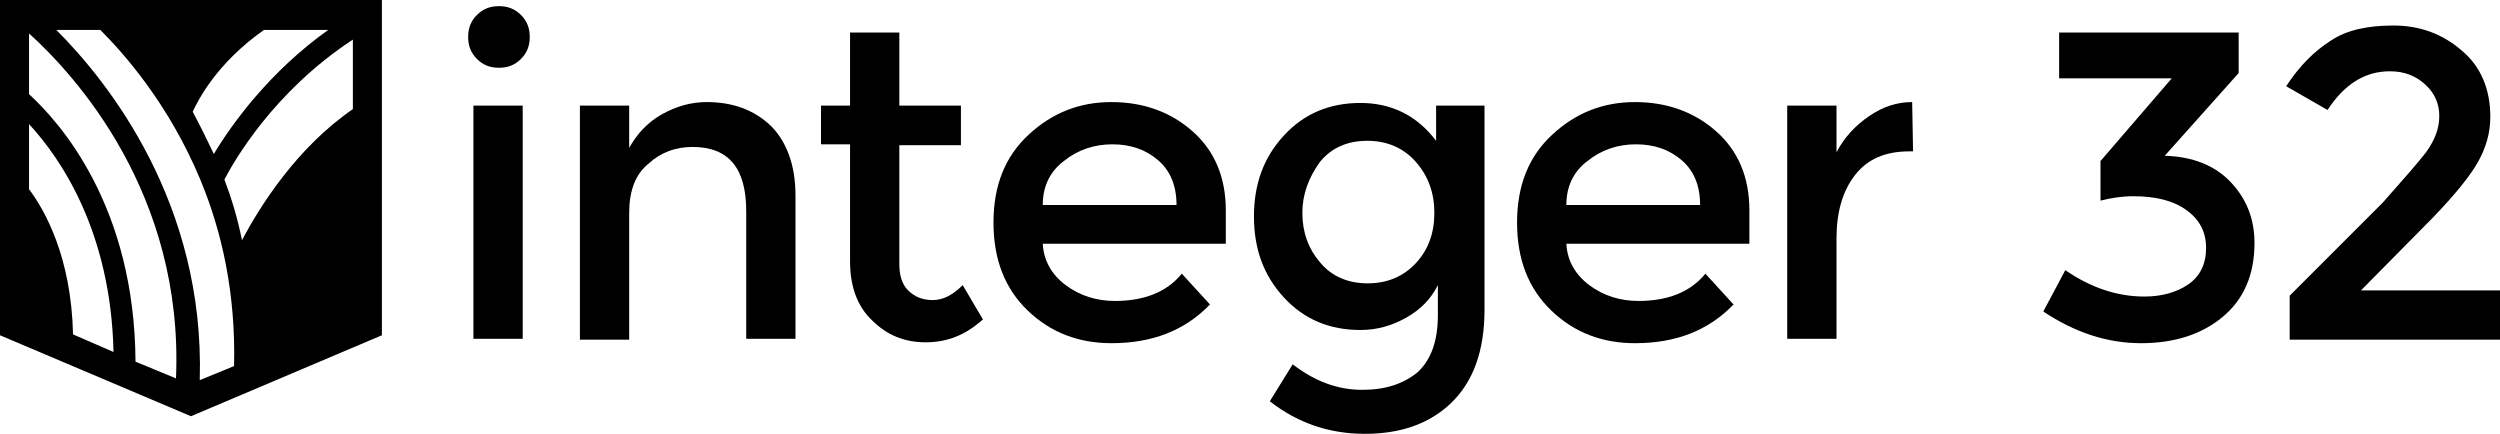 <?xml version="1.0" encoding="UTF-8" standalone="no"?>
<svg xmlns:rdf="http://www.w3.org/1999/02/22-rdf-syntax-ns#" xmlns="http://www.w3.org/2000/svg" enable-background="new 0 0 960 560" xml:space="preserve" viewBox="0 0 284.1 49.3" height="49.3" width="284.1" version="1.1" y="0px" x="0px" xmlns:cc="http://creativecommons.org/ns#" xmlns:dc="http://purl.org/dc/elements/1.1/"><g transform="translate(-341,-276)"><path d="m395.2 282.7c-0.7-0.7-1-1.5-1-2.5s0.3-1.8 1-2.5 1.5-1 2.5-1 1.8 0.3 2.5 1 1 1.5 1 2.5-0.3 1.8-1 2.5-1.5 1-2.5 1-1.8-0.3-2.5-1zm5.2 31.8h-5.6v-26.5h5.6v26.5z"/><path d="m412.5 300.2v14.4h-5.6v-26.6h5.6v4.8c0.9-1.6 2.1-2.9 3.7-3.8s3.3-1.4 5.1-1.4c3 0 5.4 0.9 7.3 2.7 1.8 1.8 2.8 4.5 2.8 7.9v16.3h-5.6v-14.5c0-4.9-2-7.3-6.1-7.3-1.9 0-3.6 0.6-5 1.9-1.5 1.2-2.2 3.1-2.2 5.6z"/><path d="m443.2 292.5v13.5c0 1.3 0.3 2.3 1 3s1.6 1.1 2.8 1.1 2.3-0.6 3.4-1.7l2.3 3.9c-2 1.8-4.1 2.6-6.5 2.6s-4.4-0.8-6.1-2.5c-1.7-1.6-2.5-3.9-2.5-6.7v-13.3h-3.3v-4.4h3.3v-8.3h5.6v8.3h7v4.5h-7z"/><path d="m480.3 303.7h-20.8c0.1 1.9 1 3.5 2.6 4.7s3.5 1.8 5.6 1.8c3.3 0 5.9-1 7.6-3.1l3.2 3.5c-2.9 3-6.6 4.4-11.2 4.4-3.7 0-6.9-1.2-9.5-3.7s-3.9-5.8-3.9-10 1.3-7.5 4-10 5.8-3.7 9.4-3.7 6.7 1.1 9.2 3.3 3.8 5.2 3.8 9v3.8zm-20.8-4.4h15.2c0-2.2-0.7-3.9-2.1-5.1s-3.1-1.8-5.2-1.8c-2 0-3.9 0.6-5.5 1.9-1.6 1.2-2.4 2.9-2.4 5z"/><path d="m509.7 288v23.2c0 4.7-1.3 8.2-3.8 10.6s-5.8 3.5-9.8 3.5-7.6-1.2-10.8-3.7l2.6-4.2c2.6 2 5.2 2.9 7.9 2.9s4.7-0.7 6.3-2c1.5-1.4 2.3-3.5 2.3-6.5v-3.4c-0.8 1.6-2 2.8-3.6 3.7s-3.3 1.4-5.2 1.4c-3.5 0-6.4-1.2-8.7-3.7s-3.4-5.5-3.4-9.2 1.1-6.7 3.4-9.2 5.2-3.7 8.7-3.7 6.4 1.4 8.6 4.3v-4h5.5zm-20.7 12.2c0 2.2 0.7 4.1 2 5.6 1.3 1.6 3.2 2.4 5.4 2.4 2.3 0 4.1-0.8 5.5-2.3s2.1-3.4 2.1-5.7-0.7-4.2-2.1-5.8-3.3-2.4-5.5-2.4c-2.3 0-4.1 0.8-5.4 2.4-1.3 1.8-2 3.7-2 5.8z"/><path d="m539.8 303.7h-20.8c0.1 1.9 1 3.5 2.6 4.7s3.5 1.8 5.6 1.8c3.3 0 5.9-1 7.6-3.1l3.2 3.5c-2.9 3-6.6 4.4-11.2 4.4-3.7 0-6.9-1.2-9.5-3.7s-3.9-5.8-3.9-10 1.3-7.5 4-10 5.8-3.7 9.4-3.7 6.7 1.1 9.2 3.3 3.8 5.2 3.8 9v3.8zm-20.8-4.4h15.2c0-2.2-0.7-3.9-2.1-5.1s-3.1-1.8-5.2-1.8c-2 0-3.9 0.6-5.5 1.9-1.6 1.2-2.4 2.9-2.4 5z"/><path d="m558 293.2c-2.8 0-4.8 0.9-6.2 2.7s-2.1 4.2-2.1 7.2v11.4h-5.6v-26.5h5.6v5.3c0.9-1.7 2.1-3 3.7-4.1s3.2-1.6 4.9-1.6l0.1 5.6h-0.4z"/><path d="m575 284.9v-5.2h20.4v4.6l-8.4 9.4c3.2 0.1 5.7 1.1 7.5 3s2.7 4.2 2.7 6.9c0 3.6-1.2 6.4-3.6 8.4s-5.5 3-9.3 3-7.5-1.2-11.1-3.6l2.5-4.7c2.9 2 5.9 3 9 3 2 0 3.7-0.5 5-1.4s2-2.3 2-4.1-0.7-3.2-2.2-4.3-3.5-1.6-6.1-1.6c-1.3 0-2.5 0.2-3.7 0.5v-4.5l8.1-9.4h-12.8z"/><path d="m616.7 293.3c1-1.4 1.5-2.7 1.5-4.1s-0.5-2.6-1.6-3.6-2.4-1.5-4-1.5c-2.9 0-5.2 1.5-7.1 4.4l-4.7-2.7c1.5-2.3 3.2-4 5.1-5.2 1.8-1.2 4.2-1.7 7.1-1.7s5.5 0.9 7.7 2.8c2.2 1.8 3.3 4.4 3.3 7.6 0 1.8-0.5 3.5-1.4 5.1s-2.6 3.7-5.1 6.3l-8.2 8.3h15.8v5.6h-23.9v-5l10.6-10.6c2.2-2.5 3.9-4.4 4.9-5.7z"/></g><path d="m0 0v38.1l21.7 9.2 21.7-9.2v-38.1h-43.4zm40.1 12.4c-6.4 4.4-10.6 11.1-12.6 14.9-0.5-2.5-1.2-4.8-2-6.9 1.1-2.1 5.6-10 14.6-15.9v7.9zm-2.8-9c-6.6 4.7-10.9 10.6-13 14.1-0.8-1.7-1.6-3.3-2.4-4.8 0.6-1.3 2.7-5.5 8.1-9.3h7.3zm-29 34.6c-0.2-8.8-3.2-14.1-5-16.5v-7.4c3.6 3.9 9.3 12.2 9.6 25.9l-4.6-2zm11.7 5-4.6-1.9c-0.1-17.7-8.6-27.2-12.1-30.4v-6.9c5.2 4.7 17.6 18.2 16.7 39.2zm2.7 0.2c0.6-20.1-10.4-33.9-16.3-39.8h5c2.6 2.6 7.8 8.4 11.4 17.1 2.4 5.8 4 12.8 3.8 21.1l-3.9 1.6z"/></svg>
